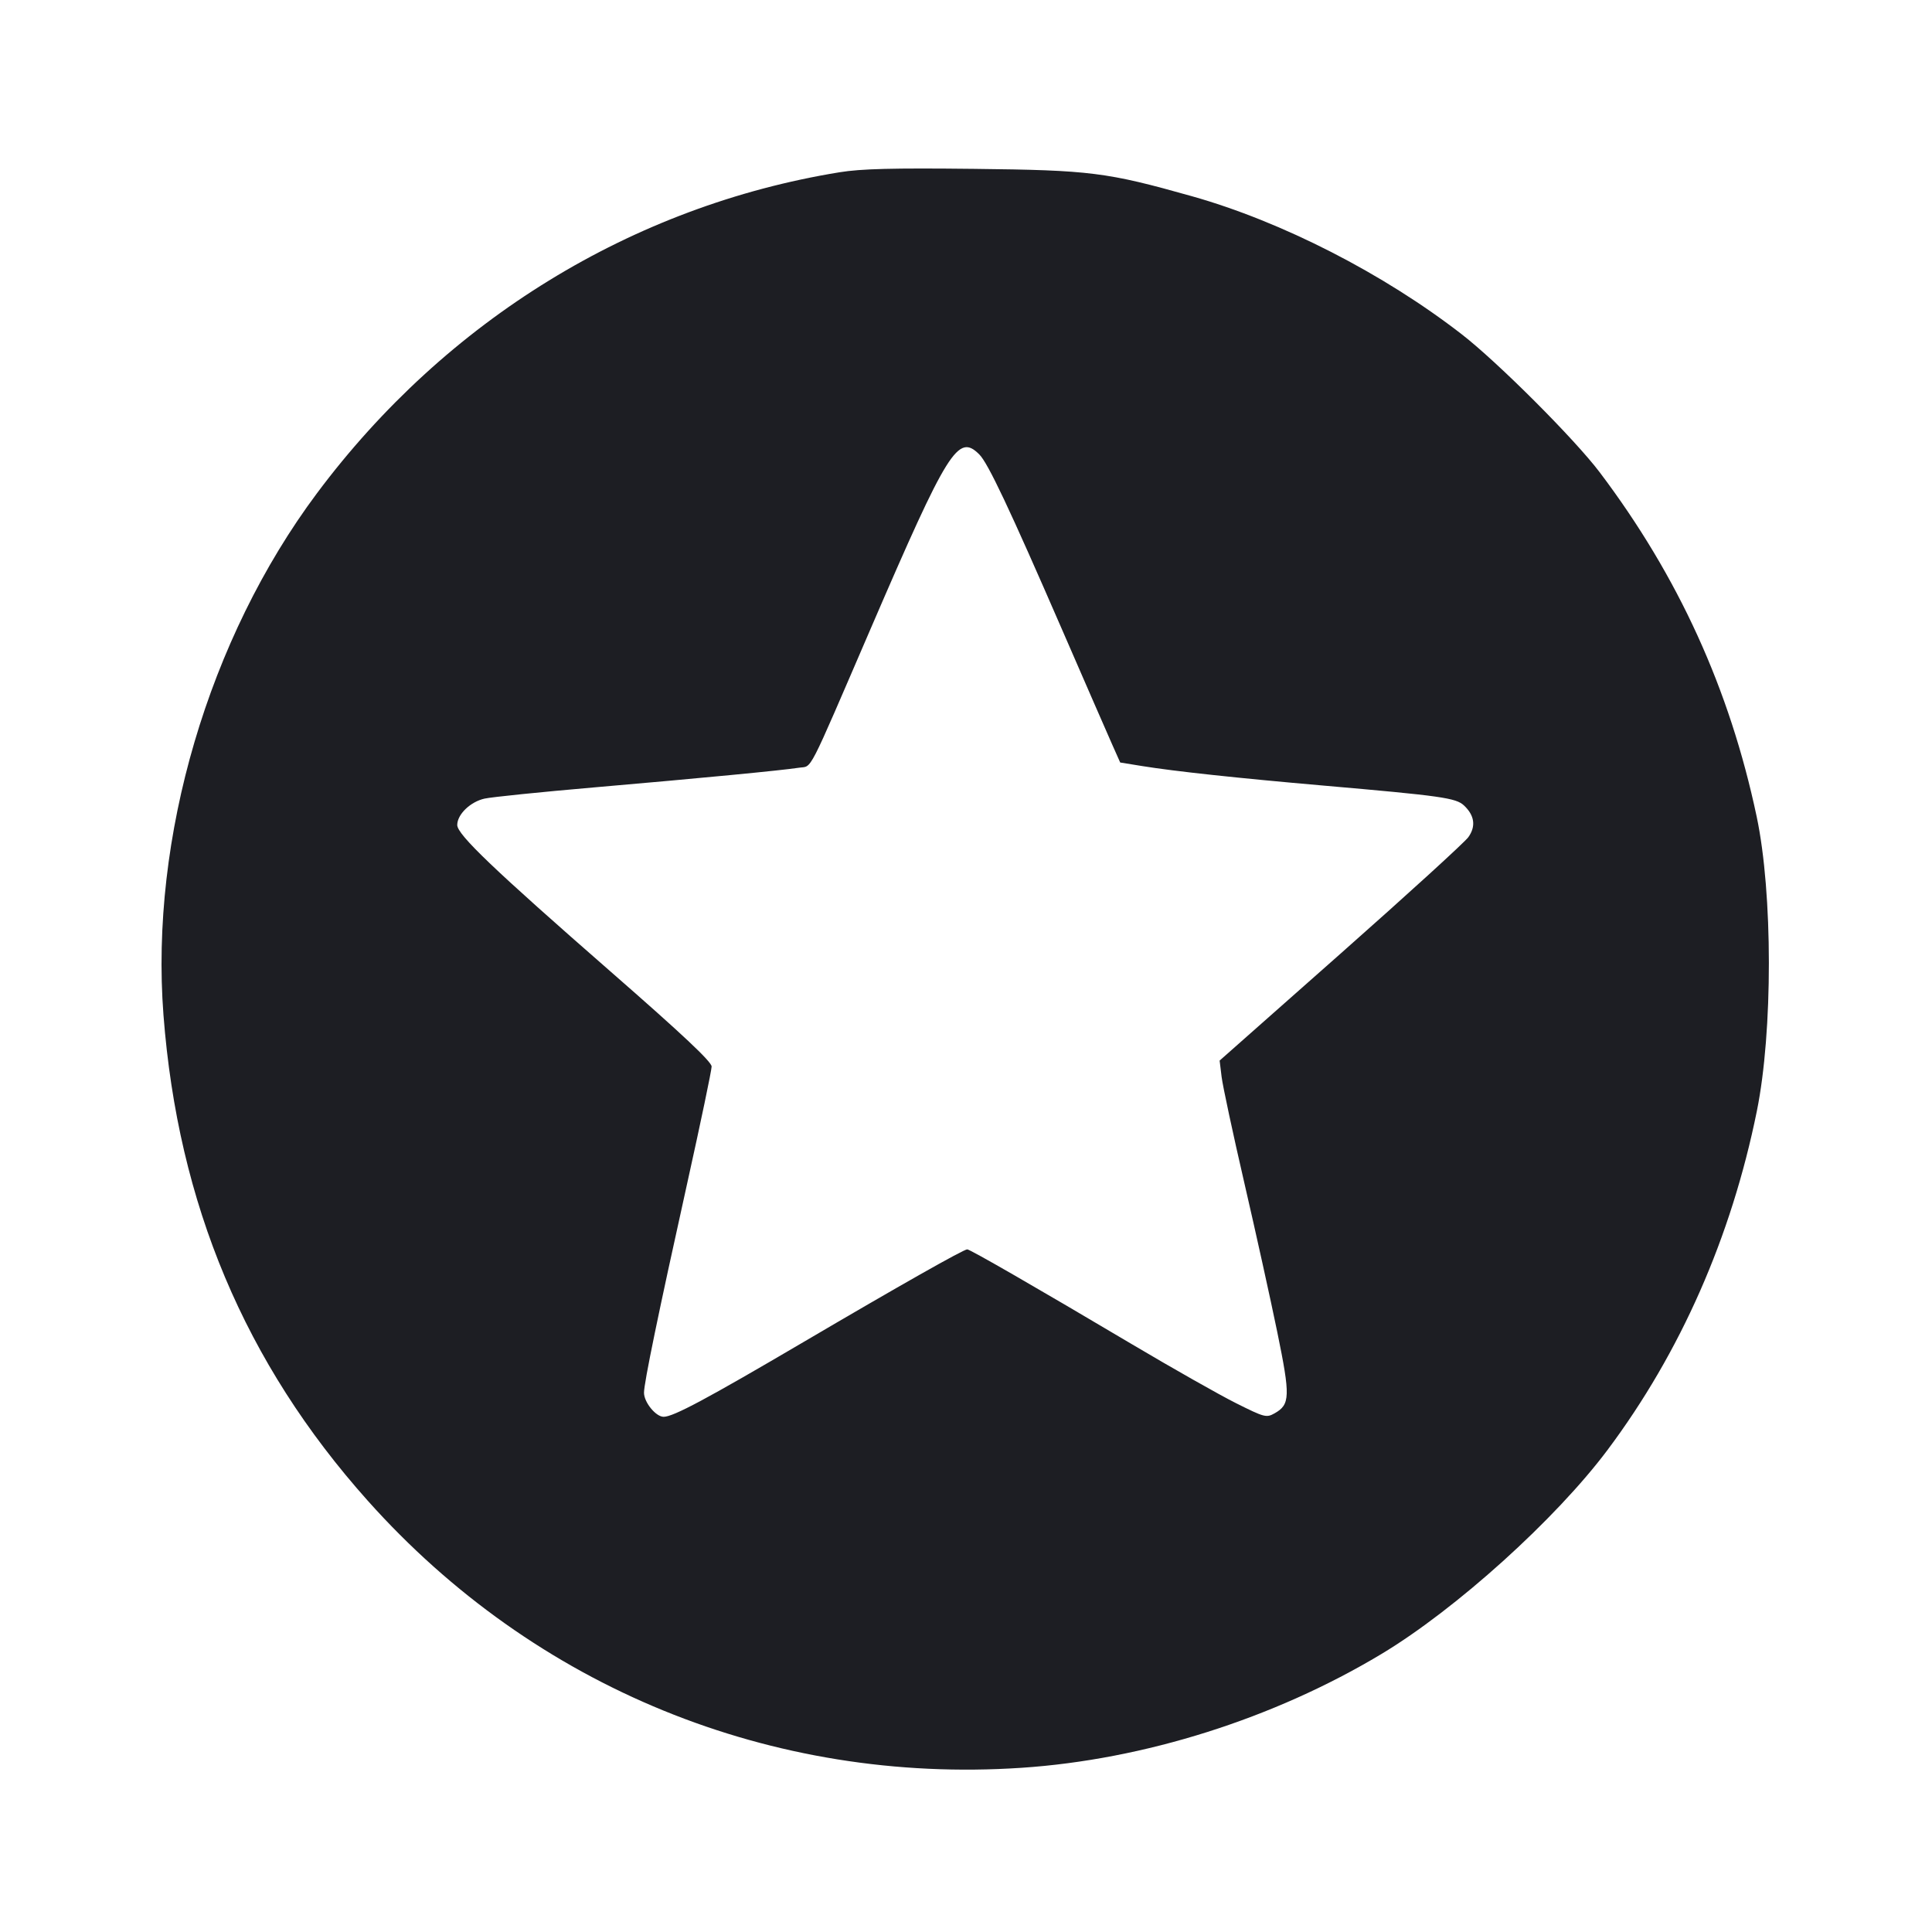 <svg viewBox="0 0 2400 2400" fill="none" xmlns="http://www.w3.org/2000/svg"><path d="M1042.964 213.985 C 785.483 255.850,554.189 397.884,393.846 612.600 C 258.993 793.181,186.155 1040.744,203.073 1261.000 C 221.109 1495.800,304.210 1693.348,456.832 1864.234 C 664.198 2096.416,958.375 2216.627,1268.794 2196.032 C 1421.114 2185.925,1582.269 2134.993,1716.000 2054.692 C 1808.534 1999.129,1932.708 1887.045,1997.113 1800.947 C 2087.619 1679.956,2150.712 1536.716,2182.427 1380.228 C 2202.428 1281.538,2202.328 1109.486,2182.215 1014.456 C 2148.661 855.920,2084.895 716.049,1987.208 586.701 C 1956.126 545.546,1860.775 450.143,1816.000 415.400 C 1718.697 339.899,1592.383 275.250,1480.627 243.753 C 1374.791 213.925,1354.440 211.369,1210.000 209.759 C 1109.029 208.634,1069.764 209.628,1042.964 213.985 M1216.530 564.530 C 1227.370 575.370,1253.783 631.269,1319.286 782.000 C 1347.968 848.000,1375.960 912.170,1381.490 924.600 L 1391.546 947.201 1418.773 951.618 C 1458.950 958.136,1537.957 966.645,1644.000 975.874 C 1790.484 988.623,1808.622 991.189,1818.614 1000.577 C 1831.786 1012.952,1833.644 1026.456,1824.031 1039.956 C 1819.508 1046.308,1748.142 1111.351,1665.440 1184.495 L 1515.073 1317.485 1517.531 1337.742 C 1518.883 1348.884,1531.639 1408.400,1545.877 1470.000 C 1560.115 1531.600,1578.486 1614.790,1586.701 1654.867 C 1603.061 1734.674,1602.716 1744.801,1583.260 1755.722 C 1573.163 1761.389,1570.739 1760.746,1535.313 1743.014 C 1514.791 1732.741,1456.600 1699.783,1406.000 1669.773 C 1287.251 1599.346,1205.054 1552.000,1201.535 1552.000 C 1196.981 1552.000,1117.368 1597.059,998.751 1666.769 C 877.558 1737.994,836.403 1760.000,824.390 1760.000 C 814.706 1760.000,800.000 1741.962,800.000 1730.085 C 800.000 1717.934,817.902 1631.171,853.743 1469.619 C 870.384 1394.609,884.000 1329.483,884.000 1324.893 C 884.000 1318.940,848.164 1285.241,759.000 1207.349 C 613.373 1080.132,568.000 1036.778,568.000 1024.848 C 568.000 1011.692,584.321 995.945,602.000 992.044 C 610.800 990.102,672.000 983.844,738.000 978.137 C 871.906 966.557,970.587 957.080,992.591 953.686 C 1009.483 951.080,1001.464 966.663,1082.103 779.723 C 1177.728 558.041,1190.152 538.152,1216.530 564.530 " fill="#1D1E23" stroke="none" fill-rule="evenodd"/></svg>